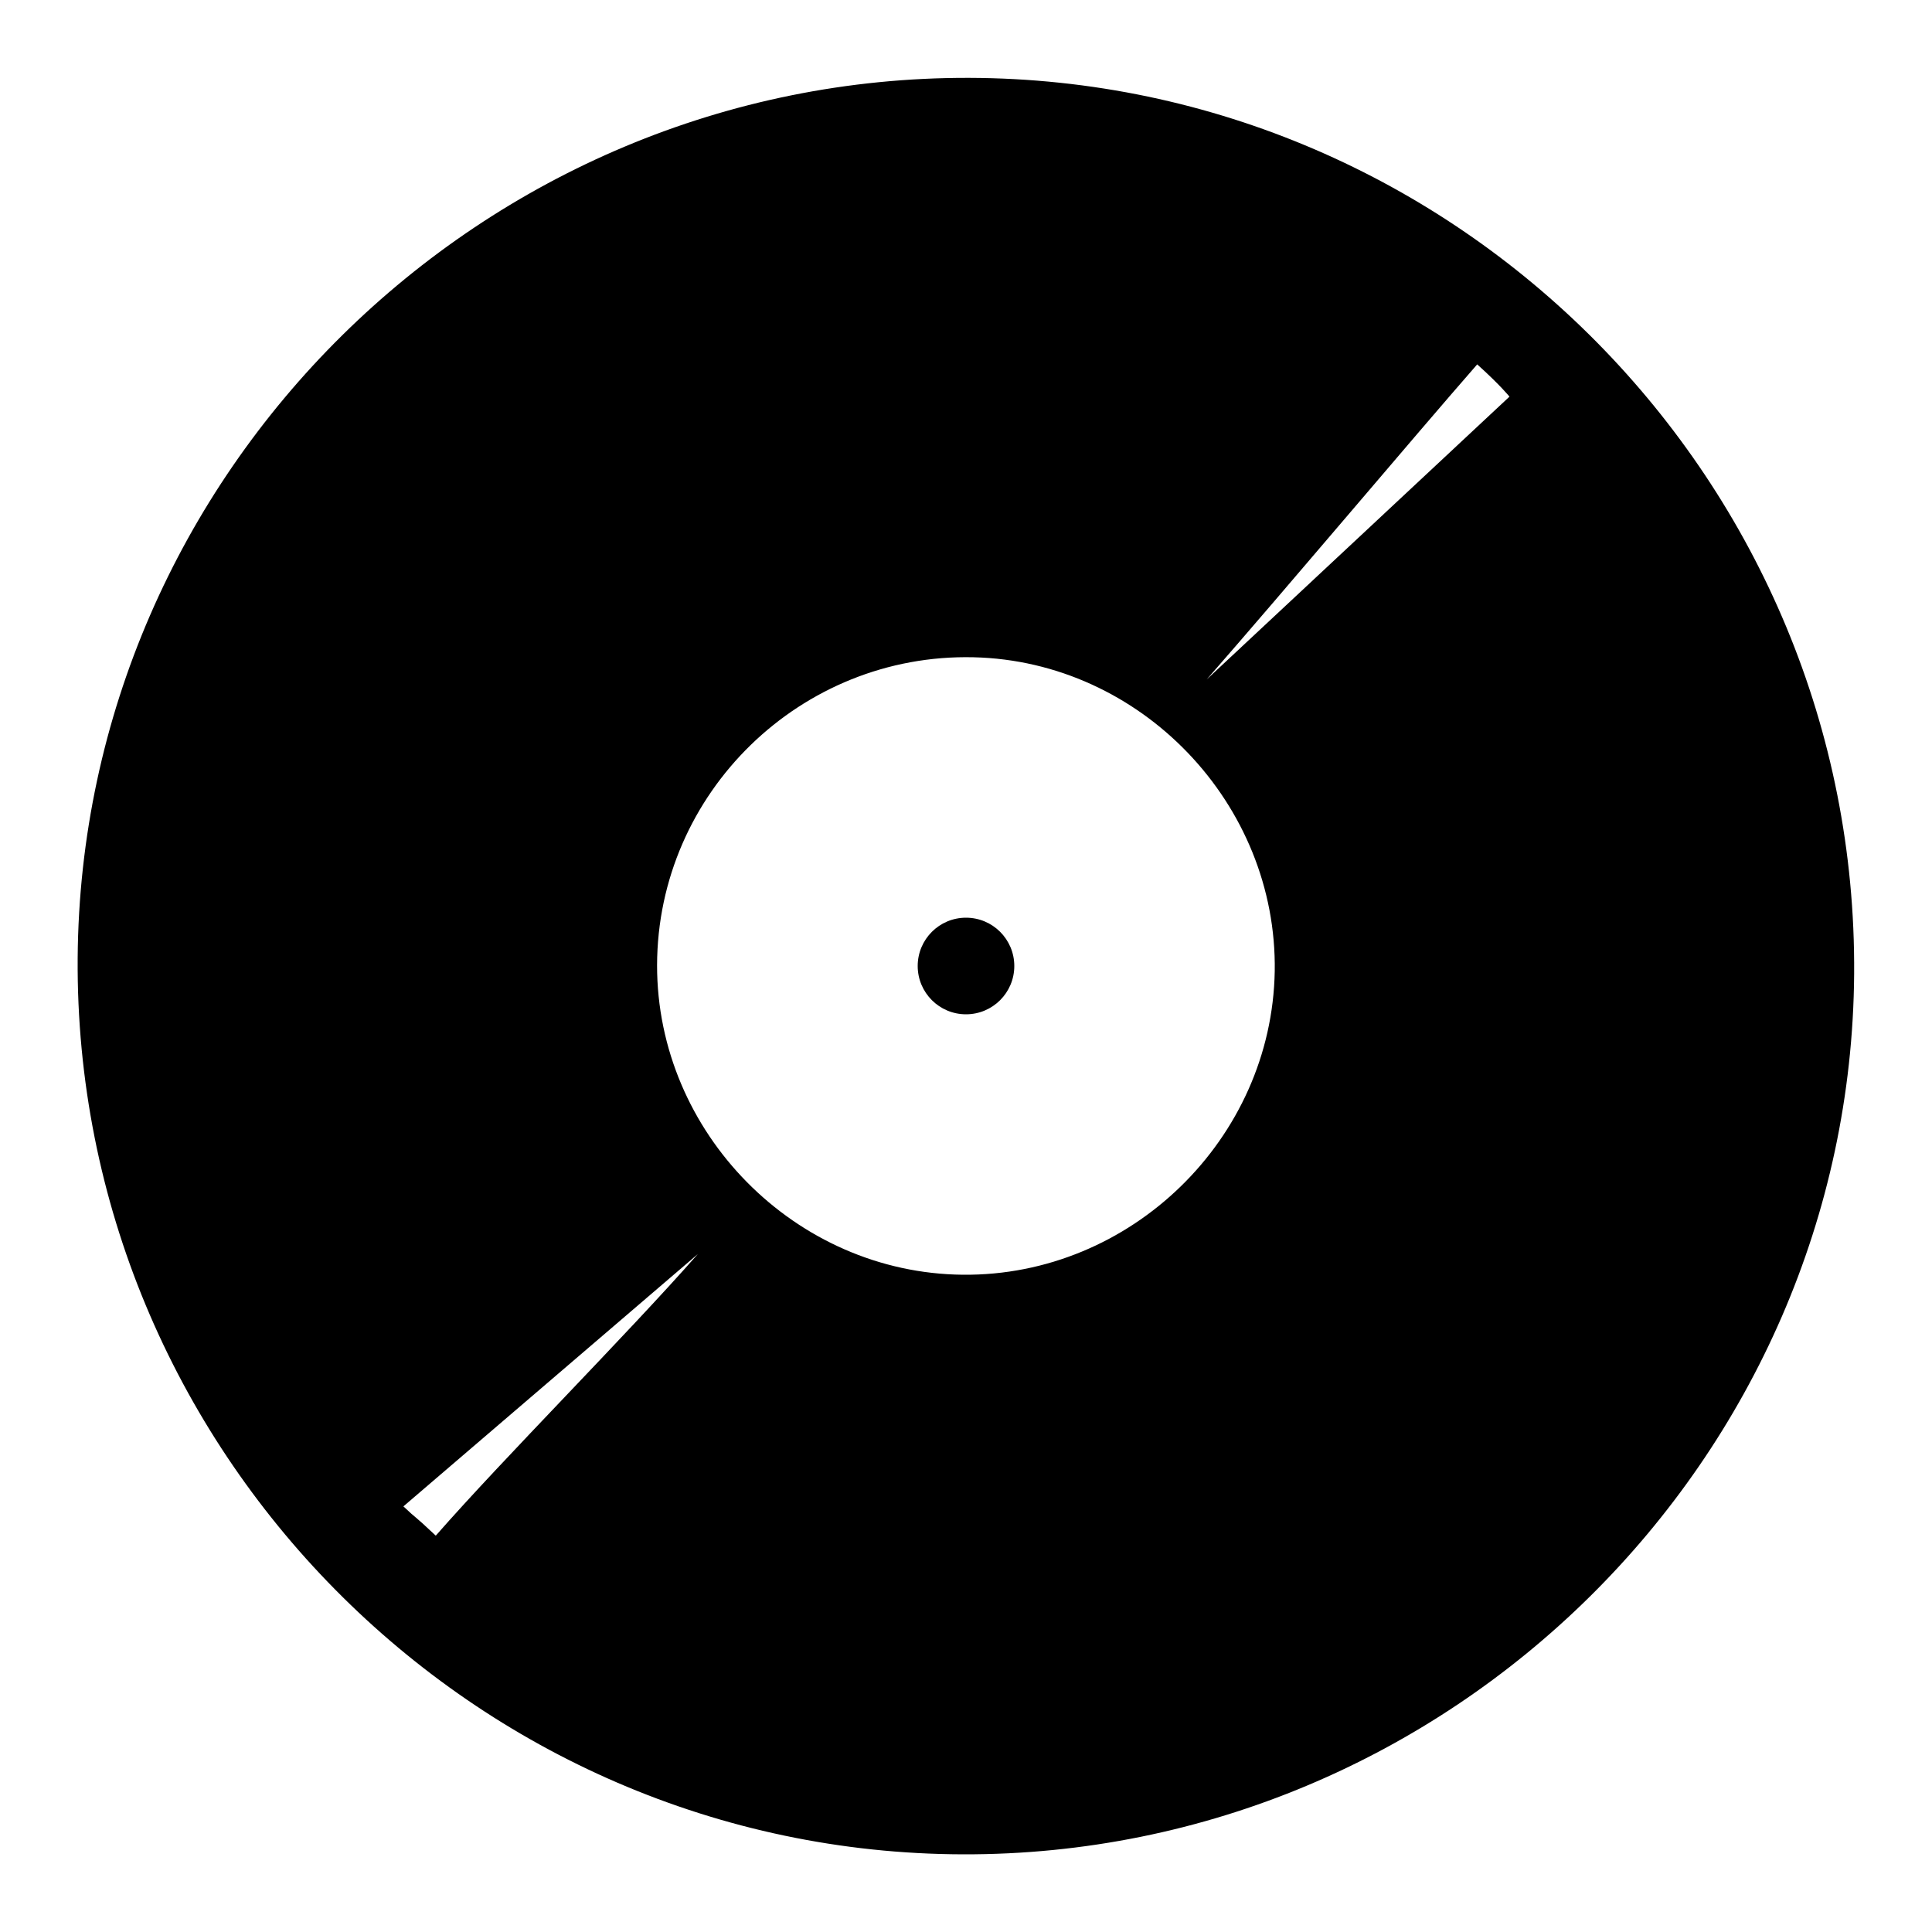<?xml version="1.0" encoding="UTF-8"?>
<svg xmlns="http://www.w3.org/2000/svg" version="1.1" viewBox="0 0 1000 1000">
  <!-- Generator: Adobe Illustrator 28.7.5, SVG Export Plug-In . SVG Version: 1.2.0 Build 176)  -->
  <g>
    <g id="Layer_1">
      <path d="M501.6,40.3c-252-.7-459.6,204.3-461.4,455.6-1.8,254.1,204.8,463.2,458.2,463.9,251.9.7,459.5-204.4,461.3-455.7,1.8-254.3-204.4-463.1-458.1-463.8ZM225.5,794.8c-12.4-11.7-9-7.8-16.7-15.1l152.4-130.6c-37.5,42.6-100.2,105.3-135.6,145.7ZM659.8,502.7c-1.5,86.8-74.5,157.9-161.4,157.1-86.7-.8-158.4-73.4-158.3-160.2.2-89.3,74.4-161.5,163.8-159.4,86.6,2,157.3,75.8,155.9,162.6ZM623.7,352.7c42.5-48.6,106.4-124.6,140.9-164.1,11.9,10.7,16.7,16.7,16.7,16.7l-157.7,147.3Z"/>
      <circle cx="500" cy="500" r="25"/>
    </g>
  </g>
</svg>